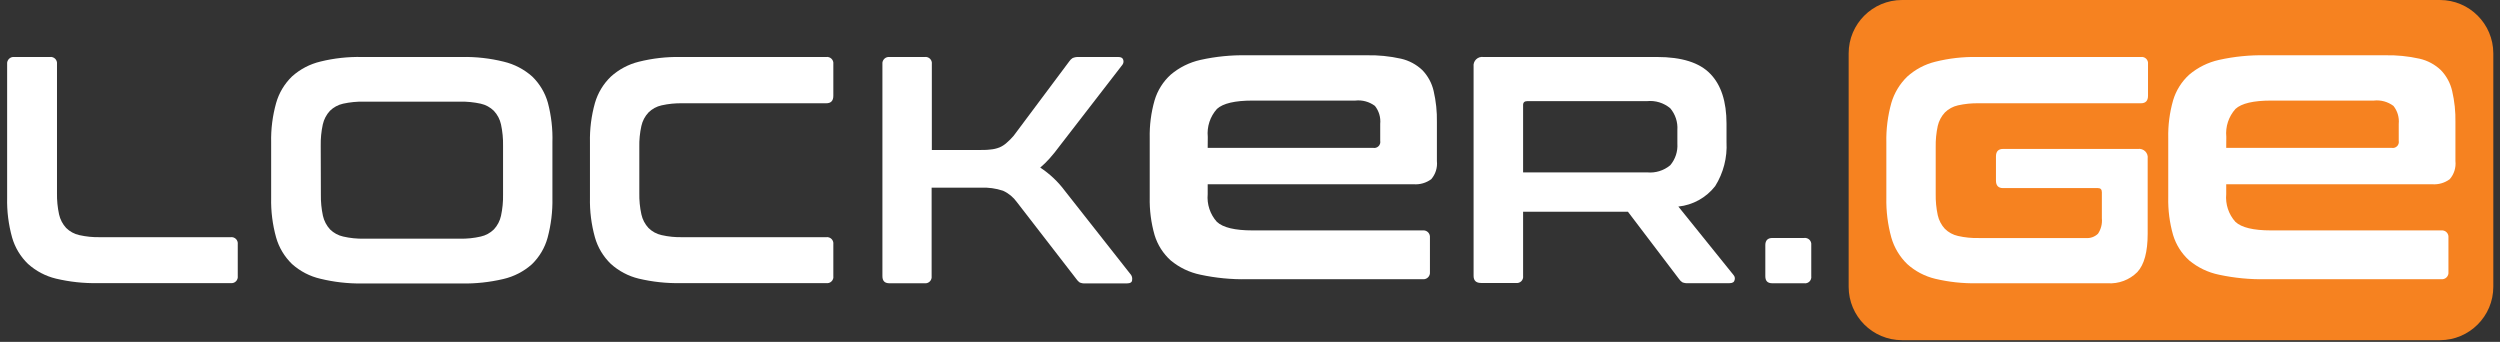 <svg width="117" height="16" viewBox="0 0 117 16" fill="none" xmlns="http://www.w3.org/2000/svg"><rect x="0" y="0" width="117" height="16" fill="#333333" stroke="none"/><path d="M2.334 2.667C2.425 2.654 2.517 2.686 2.583 2.751C2.648 2.816 2.679 2.908 2.667 3V9.033C2.661 9.369 2.694 9.705 2.764 10.033C2.817 10.271 2.932 10.491 3.097 10.67C3.266 10.836 3.479 10.952 3.71 11.003C4.031 11.075 4.359 11.108 4.687 11.1H10.794C10.885 11.088 10.977 11.119 11.043 11.184C11.108 11.25 11.139 11.342 11.127 11.433V12.917C11.139 13.008 11.108 13.1 11.043 13.166C10.977 13.231 10.885 13.262 10.794 13.25H4.57C3.914 13.262 3.259 13.192 2.62 13.04C2.133 12.923 1.683 12.686 1.31 12.35C0.958 12.011 0.702 11.586 0.567 11.117C0.399 10.513 0.32 9.887 0.334 9.26V3C0.324 2.909 0.356 2.819 0.421 2.754C0.486 2.689 0.576 2.657 0.667 2.667H2.334Z" fill="white"></path><path d="M21.617 2.667C22.277 2.654 22.936 2.728 23.577 2.887C24.072 3.005 24.53 3.244 24.91 3.583C25.259 3.922 25.513 4.348 25.643 4.817C25.801 5.42 25.872 6.043 25.853 6.667V9.27C25.866 9.897 25.789 10.522 25.627 11.127C25.498 11.598 25.244 12.026 24.893 12.367C24.514 12.705 24.055 12.942 23.56 13.057C22.918 13.208 22.26 13.279 21.6 13.267H16.933C16.282 13.274 15.633 13.201 15 13.047C14.504 12.934 14.046 12.696 13.667 12.357C13.314 12.016 13.057 11.588 12.923 11.117C12.755 10.513 12.676 9.887 12.69 9.26V6.667C12.676 6.043 12.755 5.421 12.923 4.82C13.057 4.347 13.314 3.919 13.667 3.577C14.046 3.237 14.504 2.997 15 2.88C15.633 2.724 16.285 2.653 16.937 2.667H21.617ZM15.017 9.1C15.011 9.436 15.043 9.772 15.113 10.1C15.167 10.338 15.282 10.557 15.447 10.737C15.616 10.903 15.828 11.019 16.06 11.07C16.38 11.144 16.708 11.177 17.037 11.17H21.523C21.852 11.177 22.18 11.144 22.5 11.07C22.732 11.019 22.944 10.903 23.113 10.737C23.28 10.558 23.395 10.338 23.447 10.1C23.517 9.772 23.55 9.436 23.543 9.1V6.823C23.55 6.487 23.517 6.152 23.447 5.823C23.395 5.585 23.28 5.365 23.113 5.187C22.944 5.021 22.732 4.905 22.5 4.853C22.18 4.783 21.852 4.75 21.523 4.757H17.03C16.702 4.75 16.374 4.783 16.053 4.853C15.822 4.905 15.609 5.021 15.44 5.187C15.275 5.366 15.16 5.586 15.107 5.823C15.036 6.152 15.004 6.487 15.01 6.823L15.017 9.1Z" fill="white"></path><path d="M38.667 2.667C38.758 2.654 38.85 2.686 38.916 2.751C38.981 2.816 39.012 2.908 39 3V4.483C39 4.717 38.89 4.833 38.667 4.833H31.937C31.61 4.827 31.283 4.859 30.963 4.93C30.731 4.981 30.519 5.096 30.35 5.263C30.184 5.44 30.069 5.657 30.017 5.893C29.944 6.222 29.912 6.557 29.92 6.893V9.033C29.913 9.369 29.945 9.705 30.017 10.033C30.069 10.272 30.184 10.492 30.35 10.67C30.519 10.837 30.731 10.953 30.963 11.003C31.282 11.076 31.61 11.108 31.937 11.1H38.667C38.758 11.088 38.85 11.119 38.916 11.184C38.981 11.25 39.012 11.342 39 11.433V12.917C39.014 13.009 38.983 13.102 38.917 13.167C38.852 13.233 38.759 13.264 38.667 13.25H31.847C31.189 13.262 30.533 13.192 29.893 13.04C29.407 12.923 28.958 12.685 28.587 12.35C28.234 12.01 27.977 11.582 27.843 11.11C27.675 10.506 27.596 9.88 27.61 9.253V6.667C27.596 6.043 27.675 5.421 27.843 4.82C27.979 4.351 28.235 3.926 28.587 3.587C28.959 3.251 29.407 3.011 29.893 2.89C30.532 2.73 31.189 2.655 31.847 2.667H38.667Z" fill="white"></path><path d="M43.277 2.667C43.368 2.654 43.46 2.686 43.526 2.751C43.591 2.816 43.622 2.908 43.61 3V7.02H45.743C45.987 7.02 46.187 7.02 46.35 6.997C46.495 6.986 46.638 6.953 46.773 6.9C46.896 6.849 47.009 6.776 47.107 6.687C47.227 6.585 47.338 6.474 47.44 6.353L50.043 2.87C50.083 2.81 50.134 2.759 50.193 2.72C50.279 2.682 50.373 2.664 50.467 2.667H52.333C52.463 2.667 52.543 2.71 52.567 2.797C52.594 2.876 52.58 2.963 52.53 3.03L49.593 6.83C49.444 7.035 49.285 7.231 49.117 7.42C48.982 7.571 48.837 7.713 48.683 7.843C49.129 8.136 49.519 8.505 49.837 8.933L52.937 12.87C52.98 12.939 52.997 13.023 52.983 13.103C52.983 13.21 52.893 13.263 52.74 13.263H50.803C50.71 13.271 50.616 13.256 50.53 13.22C50.471 13.178 50.42 13.126 50.38 13.067L47.593 9.463C47.427 9.231 47.203 9.045 46.943 8.927C46.607 8.815 46.254 8.766 45.9 8.783H43.6V12.923C43.612 13.015 43.581 13.107 43.516 13.172C43.45 13.238 43.358 13.269 43.267 13.257H41.63C41.4 13.257 41.297 13.147 41.297 12.923V3C41.287 2.909 41.319 2.819 41.384 2.754C41.449 2.689 41.539 2.657 41.63 2.667H43.277Z" fill="white"></path><path d="M77.547 2.667C78.707 2.667 79.54 2.93 80.044 3.457C80.551 3.98 80.801 4.757 80.801 5.79V6.653C80.84 7.377 80.655 8.095 80.271 8.71C79.851 9.25 79.228 9.596 78.547 9.667L81.134 12.877C81.188 12.939 81.205 13.025 81.181 13.103C81.161 13.203 81.081 13.253 80.938 13.253H79.001C78.909 13.261 78.816 13.246 78.731 13.21C78.67 13.169 78.618 13.117 78.578 13.057L76.188 9.91H71.281V12.91C71.294 13.002 71.264 13.095 71.198 13.161C71.132 13.226 71.039 13.257 70.948 13.243H69.314C69.081 13.243 68.964 13.133 68.964 12.91V3.117C68.948 2.992 68.992 2.867 69.081 2.779C69.171 2.69 69.296 2.649 69.421 2.667H77.547ZM71.281 8.067H77.078C77.471 8.107 77.864 7.986 78.168 7.733C78.407 7.451 78.526 7.086 78.501 6.717V6.083C78.526 5.714 78.407 5.349 78.168 5.067C77.864 4.813 77.471 4.693 77.078 4.733H71.478C71.347 4.733 71.281 4.793 71.281 4.913V8.067Z" fill="white"></path><path d="M84.434 11.137C84.525 11.125 84.618 11.156 84.683 11.221C84.748 11.287 84.779 11.379 84.767 11.47V12.924C84.781 13.015 84.75 13.108 84.684 13.174C84.619 13.24 84.526 13.271 84.434 13.257H82.951C82.717 13.257 82.617 13.147 82.617 12.924V11.47C82.617 11.25 82.731 11.137 82.951 11.137H84.434Z" fill="white"></path><path d="M114.187 0H89.017C87.636 0 86.517 1.119 86.517 2.5V13.42C86.517 14.801 87.636 15.92 89.017 15.92H114.187C115.567 15.92 116.687 14.801 116.687 13.42V2.5C116.687 1.119 115.567 0 114.187 0Z" fill="#F68220"></path><path d="M63.954 2.587C64.496 2.575 65.038 2.629 65.567 2.747C65.943 2.832 66.288 3.018 66.567 3.283C66.828 3.554 67.01 3.89 67.094 4.257C67.205 4.736 67.257 5.228 67.247 5.72V7.537C67.28 7.845 67.184 8.153 66.981 8.387C66.743 8.562 66.451 8.646 66.157 8.623H56.52V9.083C56.477 9.558 56.632 10.029 56.95 10.383C57.237 10.65 57.793 10.783 58.617 10.783H66.587C66.678 10.774 66.769 10.806 66.833 10.87C66.898 10.935 66.93 11.026 66.921 11.117V12.733C66.93 12.824 66.898 12.915 66.833 12.979C66.769 13.044 66.678 13.076 66.587 13.067H58.354C57.625 13.081 56.897 13.01 56.184 12.857C55.672 12.752 55.193 12.523 54.791 12.19C54.434 11.87 54.173 11.458 54.034 11C53.87 10.426 53.794 9.83 53.807 9.233V6.463C53.794 5.866 53.87 5.271 54.034 4.697C54.171 4.234 54.433 3.817 54.791 3.493C55.192 3.154 55.67 2.917 56.184 2.803C56.896 2.645 57.624 2.573 58.354 2.587H63.954ZM56.52 6.92H64.26C64.353 6.939 64.449 6.909 64.516 6.842C64.583 6.776 64.612 6.68 64.594 6.587V5.797C64.624 5.495 64.535 5.194 64.347 4.957C64.083 4.76 63.754 4.67 63.427 4.707H58.62C57.794 4.707 57.238 4.837 56.954 5.097C56.633 5.454 56.477 5.929 56.524 6.407L56.52 6.92Z" fill="white"></path><path d="M100.194 2.667C100.286 2.654 100.378 2.686 100.443 2.751C100.508 2.816 100.539 2.908 100.527 3V4.483C100.527 4.717 100.414 4.833 100.194 4.833H92.611C92.282 4.827 91.954 4.859 91.634 4.93C91.402 4.982 91.19 5.097 91.021 5.263C90.856 5.441 90.741 5.658 90.687 5.893C90.616 6.222 90.584 6.557 90.591 6.893V9.073C90.585 9.409 90.617 9.745 90.687 10.073C90.741 10.311 90.856 10.531 91.021 10.71C91.19 10.876 91.402 10.992 91.634 11.043C91.954 11.116 92.282 11.148 92.611 11.14H97.611C97.823 11.16 98.034 11.086 98.187 10.937C98.329 10.725 98.392 10.47 98.367 10.217V9C98.367 8.867 98.307 8.803 98.187 8.803H93.744C93.524 8.803 93.411 8.687 93.411 8.453V7.32C93.411 7.087 93.524 6.97 93.744 6.97H100.057C100.182 6.952 100.308 6.994 100.398 7.083C100.487 7.172 100.529 7.298 100.511 7.423V10.94C100.511 11.789 100.349 12.387 100.027 12.733C99.66 13.101 99.152 13.291 98.634 13.257H92.521C91.863 13.269 91.207 13.199 90.567 13.047C90.08 12.93 89.629 12.693 89.257 12.357C88.905 12.015 88.649 11.588 88.514 11.117C88.347 10.512 88.269 9.887 88.281 9.26V6.667C88.268 6.043 88.347 5.421 88.514 4.82C88.651 4.352 88.907 3.927 89.257 3.587C89.63 3.25 90.08 3.011 90.567 2.89C91.206 2.73 91.862 2.655 92.521 2.667H100.194Z" fill="white"></path><path d="M111.621 2.587C112.163 2.575 112.705 2.629 113.234 2.747C113.61 2.832 113.955 3.018 114.234 3.283C114.495 3.554 114.677 3.89 114.761 4.257C114.872 4.736 114.924 5.228 114.914 5.72V7.537C114.947 7.845 114.851 8.153 114.647 8.387C114.41 8.562 114.118 8.646 113.824 8.623H104.187V9.083C104.143 9.558 104.299 10.029 104.617 10.383C104.904 10.65 105.46 10.783 106.284 10.783H114.254C114.345 10.774 114.436 10.806 114.5 10.87C114.565 10.935 114.597 11.026 114.587 11.117V12.733C114.597 12.824 114.565 12.915 114.5 12.979C114.436 13.044 114.345 13.076 114.254 13.067H106.021C105.292 13.081 104.564 13.01 103.851 12.857C103.339 12.752 102.86 12.523 102.457 12.19C102.101 11.87 101.84 11.458 101.701 11C101.537 10.426 101.461 9.83 101.474 9.233V6.463C101.461 5.866 101.537 5.271 101.701 4.697C101.838 4.234 102.1 3.817 102.457 3.493C102.859 3.154 103.337 2.917 103.851 2.803C104.563 2.645 105.291 2.573 106.021 2.587H111.621ZM104.187 6.92H111.927C112.02 6.939 112.116 6.909 112.183 6.842C112.25 6.776 112.279 6.68 112.261 6.587V5.797C112.291 5.495 112.202 5.194 112.014 4.957C111.75 4.76 111.421 4.67 111.094 4.707H106.287C105.461 4.707 104.905 4.837 104.621 5.097C104.3 5.454 104.144 5.929 104.191 6.407L104.187 6.92Z" fill="white"></path></svg>